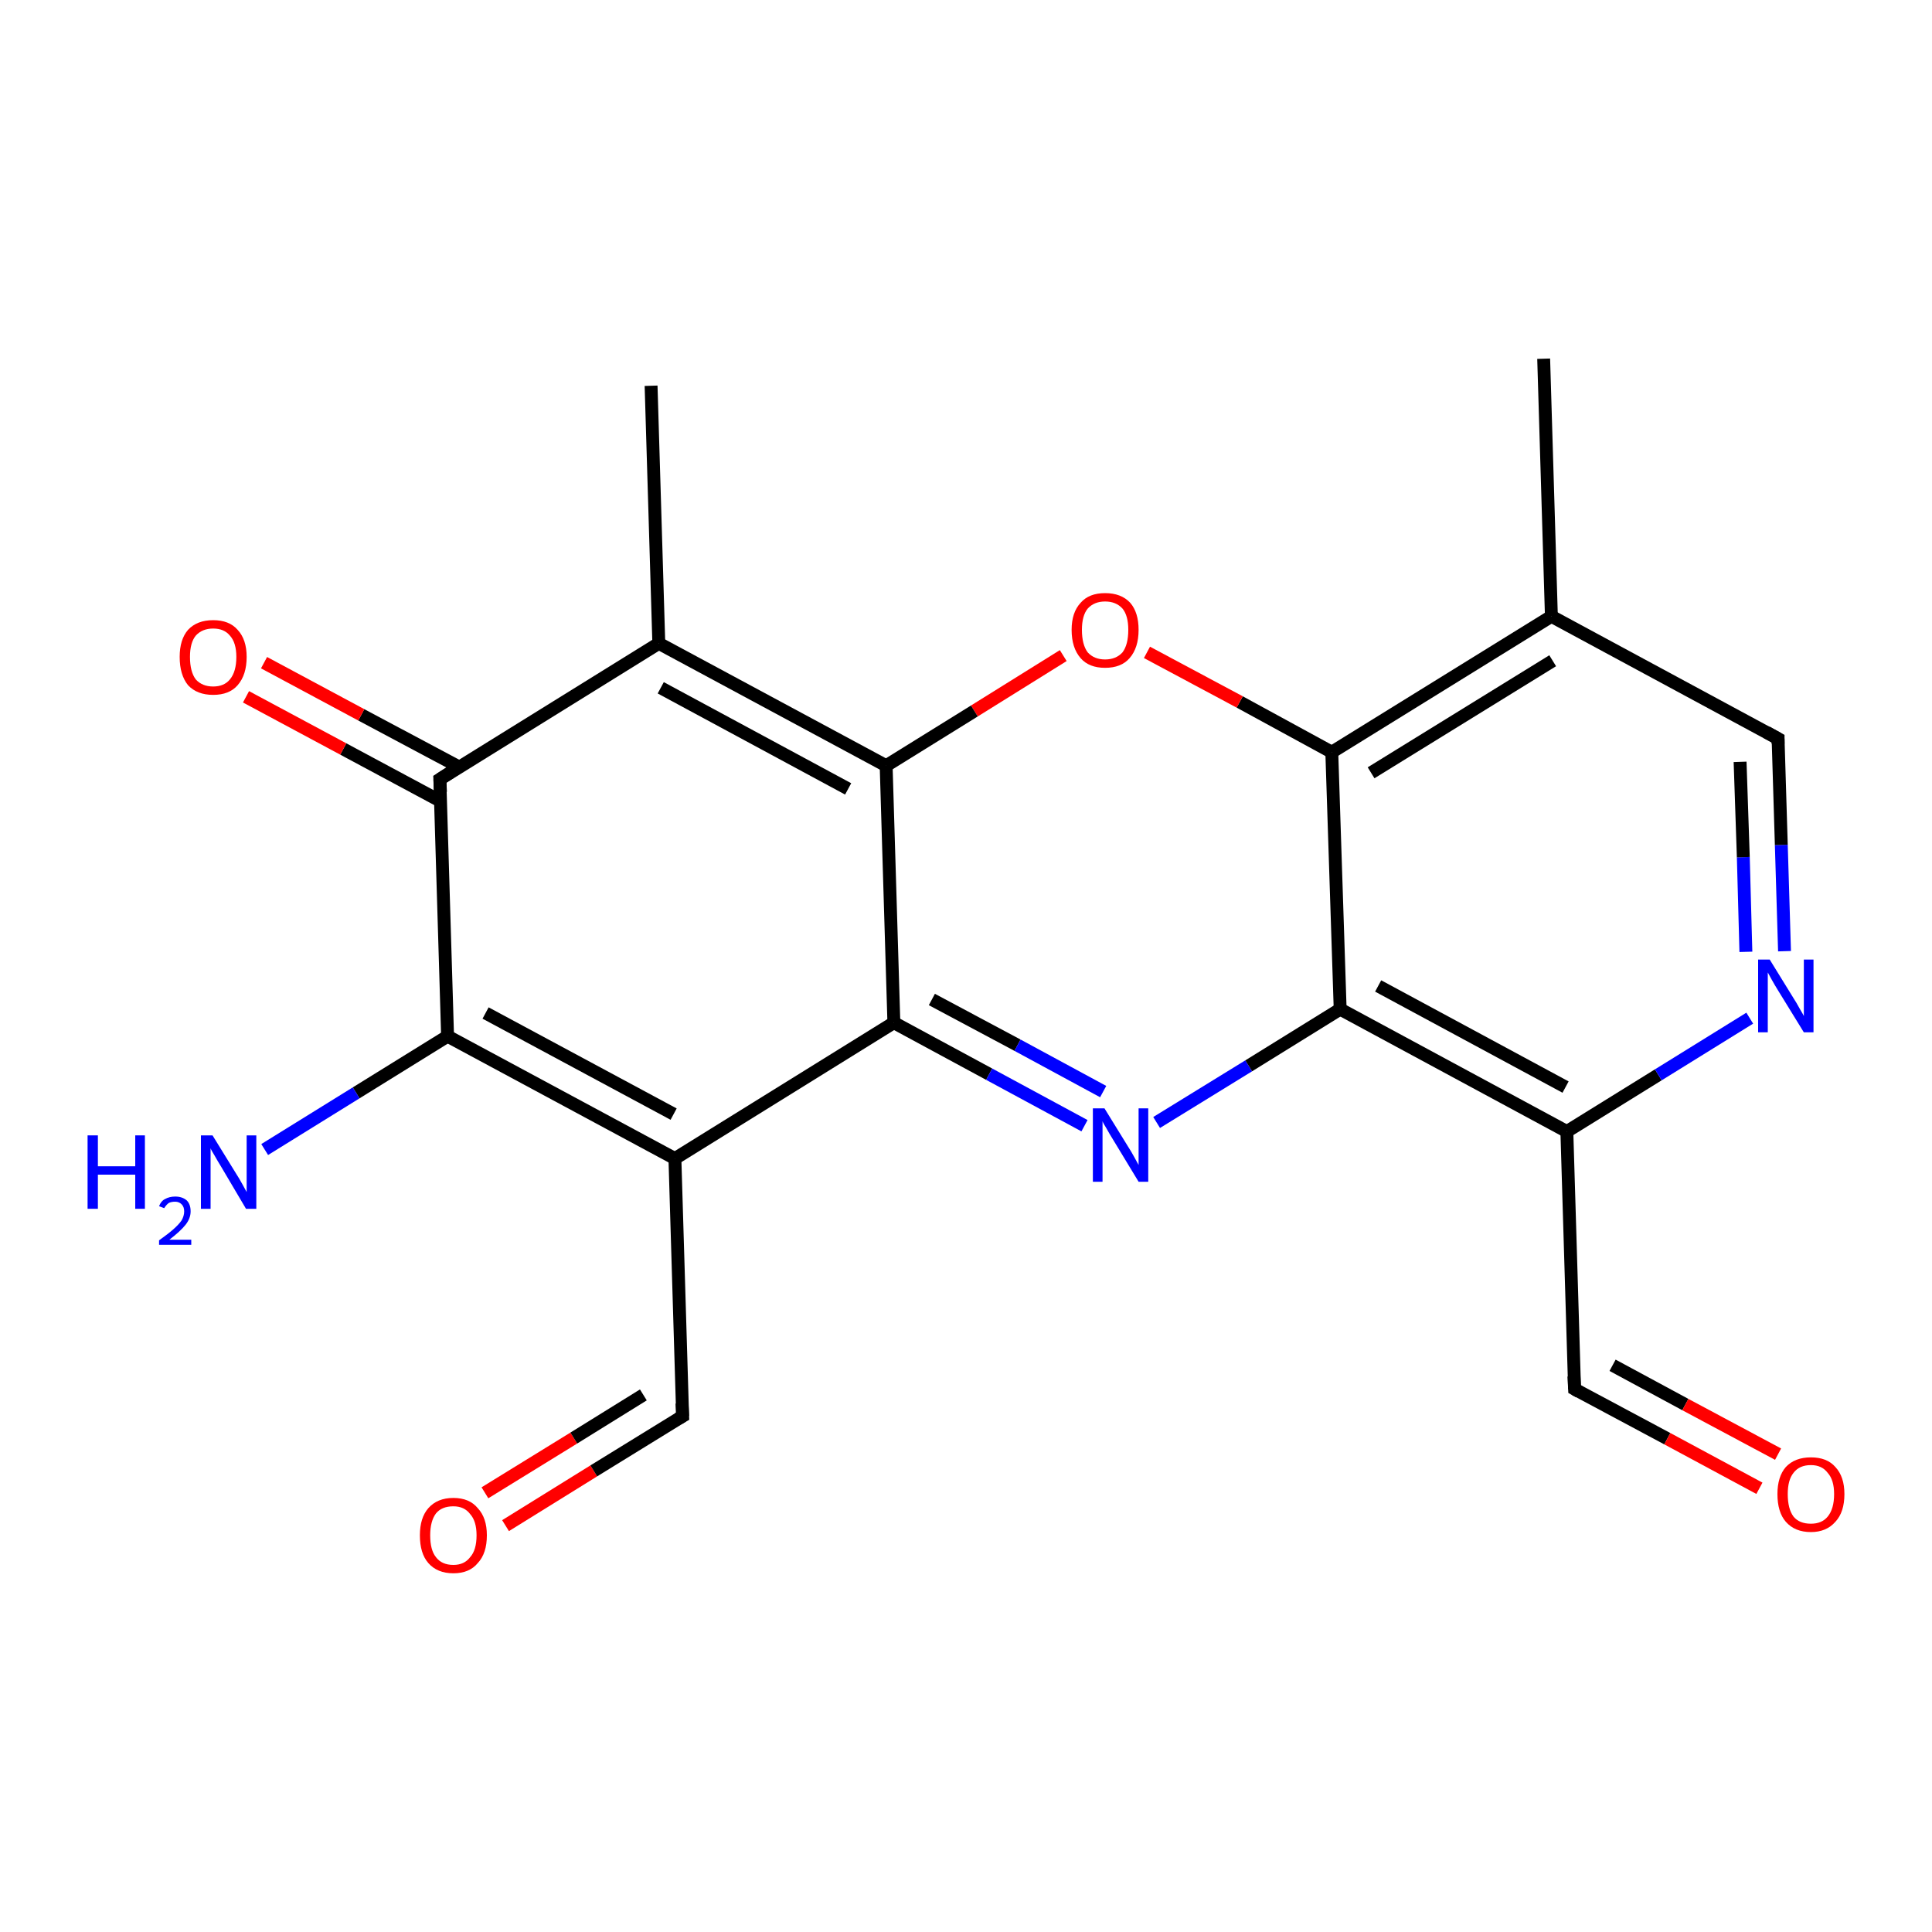 <?xml version='1.0' encoding='iso-8859-1'?>
<svg version='1.1' baseProfile='full'
              xmlns='http://www.w3.org/2000/svg'
                      xmlns:rdkit='http://www.rdkit.org/xml'
                      xmlns:xlink='http://www.w3.org/1999/xlink'
                  xml:space='preserve'
width='300px' height='300px' viewBox='0 0 300 300'>
<!-- END OF HEADER -->
<rect style='opacity:1.0;fill:#FFFFFF;stroke:none' width='300.0' height='300.0' x='0.0' y='0.0'> </rect>
<path class='bond-0 atom-0 atom-1' d='M 78.5,236.9 L 92.2,228.4' style='fill:none;fill-rule:evenodd;stroke:#FF0000;stroke-width:2.0px;stroke-linecap:butt;stroke-linejoin:miter;stroke-opacity:1' />
<path class='bond-0 atom-0 atom-1' d='M 92.2,228.4 L 106.0,219.9' style='fill:none;fill-rule:evenodd;stroke:#000000;stroke-width:2.0px;stroke-linecap:butt;stroke-linejoin:miter;stroke-opacity:1' />
<path class='bond-0 atom-0 atom-1' d='M 75.3,231.8 L 89.1,223.3' style='fill:none;fill-rule:evenodd;stroke:#FF0000;stroke-width:2.0px;stroke-linecap:butt;stroke-linejoin:miter;stroke-opacity:1' />
<path class='bond-0 atom-0 atom-1' d='M 89.1,223.3 L 99.9,216.6' style='fill:none;fill-rule:evenodd;stroke:#000000;stroke-width:2.0px;stroke-linecap:butt;stroke-linejoin:miter;stroke-opacity:1' />
<path class='bond-1 atom-1 atom-2' d='M 106.0,219.9 L 104.8,179.9' style='fill:none;fill-rule:evenodd;stroke:#000000;stroke-width:2.0px;stroke-linecap:butt;stroke-linejoin:miter;stroke-opacity:1' />
<path class='bond-2 atom-2 atom-3' d='M 104.8,179.9 L 138.8,158.8' style='fill:none;fill-rule:evenodd;stroke:#000000;stroke-width:2.0px;stroke-linecap:butt;stroke-linejoin:miter;stroke-opacity:1' />
<path class='bond-3 atom-3 atom-4' d='M 138.8,158.8 L 153.6,166.8' style='fill:none;fill-rule:evenodd;stroke:#000000;stroke-width:2.0px;stroke-linecap:butt;stroke-linejoin:miter;stroke-opacity:1' />
<path class='bond-3 atom-3 atom-4' d='M 153.6,166.8 L 168.4,174.8' style='fill:none;fill-rule:evenodd;stroke:#0000FF;stroke-width:2.0px;stroke-linecap:butt;stroke-linejoin:miter;stroke-opacity:1' />
<path class='bond-3 atom-3 atom-4' d='M 144.7,155.2 L 158.0,162.3' style='fill:none;fill-rule:evenodd;stroke:#000000;stroke-width:2.0px;stroke-linecap:butt;stroke-linejoin:miter;stroke-opacity:1' />
<path class='bond-3 atom-3 atom-4' d='M 158.0,162.3 L 171.3,169.5' style='fill:none;fill-rule:evenodd;stroke:#0000FF;stroke-width:2.0px;stroke-linecap:butt;stroke-linejoin:miter;stroke-opacity:1' />
<path class='bond-4 atom-4 atom-5' d='M 179.6,174.3 L 193.9,165.5' style='fill:none;fill-rule:evenodd;stroke:#0000FF;stroke-width:2.0px;stroke-linecap:butt;stroke-linejoin:miter;stroke-opacity:1' />
<path class='bond-4 atom-4 atom-5' d='M 193.9,165.5 L 208.1,156.7' style='fill:none;fill-rule:evenodd;stroke:#000000;stroke-width:2.0px;stroke-linecap:butt;stroke-linejoin:miter;stroke-opacity:1' />
<path class='bond-5 atom-5 atom-6' d='M 208.1,156.7 L 243.3,175.7' style='fill:none;fill-rule:evenodd;stroke:#000000;stroke-width:2.0px;stroke-linecap:butt;stroke-linejoin:miter;stroke-opacity:1' />
<path class='bond-5 atom-5 atom-6' d='M 214.0,153.1 L 243.1,168.8' style='fill:none;fill-rule:evenodd;stroke:#000000;stroke-width:2.0px;stroke-linecap:butt;stroke-linejoin:miter;stroke-opacity:1' />
<path class='bond-6 atom-6 atom-7' d='M 243.3,175.7 L 257.5,166.9' style='fill:none;fill-rule:evenodd;stroke:#000000;stroke-width:2.0px;stroke-linecap:butt;stroke-linejoin:miter;stroke-opacity:1' />
<path class='bond-6 atom-6 atom-7' d='M 257.5,166.9 L 271.7,158.1' style='fill:none;fill-rule:evenodd;stroke:#0000FF;stroke-width:2.0px;stroke-linecap:butt;stroke-linejoin:miter;stroke-opacity:1' />
<path class='bond-7 atom-7 atom-8' d='M 277.1,147.7 L 276.6,131.2' style='fill:none;fill-rule:evenodd;stroke:#0000FF;stroke-width:2.0px;stroke-linecap:butt;stroke-linejoin:miter;stroke-opacity:1' />
<path class='bond-7 atom-7 atom-8' d='M 276.6,131.2 L 276.1,114.7' style='fill:none;fill-rule:evenodd;stroke:#000000;stroke-width:2.0px;stroke-linecap:butt;stroke-linejoin:miter;stroke-opacity:1' />
<path class='bond-7 atom-7 atom-8' d='M 271.1,147.8 L 270.7,133.1' style='fill:none;fill-rule:evenodd;stroke:#0000FF;stroke-width:2.0px;stroke-linecap:butt;stroke-linejoin:miter;stroke-opacity:1' />
<path class='bond-7 atom-7 atom-8' d='M 270.7,133.1 L 270.2,118.3' style='fill:none;fill-rule:evenodd;stroke:#000000;stroke-width:2.0px;stroke-linecap:butt;stroke-linejoin:miter;stroke-opacity:1' />
<path class='bond-8 atom-8 atom-9' d='M 276.1,114.7 L 240.9,95.7' style='fill:none;fill-rule:evenodd;stroke:#000000;stroke-width:2.0px;stroke-linecap:butt;stroke-linejoin:miter;stroke-opacity:1' />
<path class='bond-9 atom-9 atom-10' d='M 240.9,95.7 L 206.8,116.8' style='fill:none;fill-rule:evenodd;stroke:#000000;stroke-width:2.0px;stroke-linecap:butt;stroke-linejoin:miter;stroke-opacity:1' />
<path class='bond-9 atom-9 atom-10' d='M 241.1,102.6 L 212.9,120.0' style='fill:none;fill-rule:evenodd;stroke:#000000;stroke-width:2.0px;stroke-linecap:butt;stroke-linejoin:miter;stroke-opacity:1' />
<path class='bond-10 atom-10 atom-11' d='M 206.8,116.8 L 192.5,109.0' style='fill:none;fill-rule:evenodd;stroke:#000000;stroke-width:2.0px;stroke-linecap:butt;stroke-linejoin:miter;stroke-opacity:1' />
<path class='bond-10 atom-10 atom-11' d='M 192.5,109.0 L 178.1,101.3' style='fill:none;fill-rule:evenodd;stroke:#FF0000;stroke-width:2.0px;stroke-linecap:butt;stroke-linejoin:miter;stroke-opacity:1' />
<path class='bond-11 atom-11 atom-12' d='M 165.1,101.8 L 151.3,110.4' style='fill:none;fill-rule:evenodd;stroke:#FF0000;stroke-width:2.0px;stroke-linecap:butt;stroke-linejoin:miter;stroke-opacity:1' />
<path class='bond-11 atom-11 atom-12' d='M 151.3,110.4 L 137.6,118.9' style='fill:none;fill-rule:evenodd;stroke:#000000;stroke-width:2.0px;stroke-linecap:butt;stroke-linejoin:miter;stroke-opacity:1' />
<path class='bond-12 atom-12 atom-13' d='M 137.6,118.9 L 102.3,99.9' style='fill:none;fill-rule:evenodd;stroke:#000000;stroke-width:2.0px;stroke-linecap:butt;stroke-linejoin:miter;stroke-opacity:1' />
<path class='bond-12 atom-12 atom-13' d='M 131.7,122.5 L 102.6,106.8' style='fill:none;fill-rule:evenodd;stroke:#000000;stroke-width:2.0px;stroke-linecap:butt;stroke-linejoin:miter;stroke-opacity:1' />
<path class='bond-13 atom-13 atom-14' d='M 102.3,99.9 L 68.3,121.0' style='fill:none;fill-rule:evenodd;stroke:#000000;stroke-width:2.0px;stroke-linecap:butt;stroke-linejoin:miter;stroke-opacity:1' />
<path class='bond-14 atom-14 atom-15' d='M 71.3,119.1 L 56.1,111.0' style='fill:none;fill-rule:evenodd;stroke:#000000;stroke-width:2.0px;stroke-linecap:butt;stroke-linejoin:miter;stroke-opacity:1' />
<path class='bond-14 atom-14 atom-15' d='M 56.1,111.0 L 41.0,102.9' style='fill:none;fill-rule:evenodd;stroke:#FF0000;stroke-width:2.0px;stroke-linecap:butt;stroke-linejoin:miter;stroke-opacity:1' />
<path class='bond-14 atom-14 atom-15' d='M 68.4,124.4 L 53.3,116.3' style='fill:none;fill-rule:evenodd;stroke:#000000;stroke-width:2.0px;stroke-linecap:butt;stroke-linejoin:miter;stroke-opacity:1' />
<path class='bond-14 atom-14 atom-15' d='M 53.3,116.3 L 38.2,108.2' style='fill:none;fill-rule:evenodd;stroke:#FF0000;stroke-width:2.0px;stroke-linecap:butt;stroke-linejoin:miter;stroke-opacity:1' />
<path class='bond-15 atom-14 atom-16' d='M 68.3,121.0 L 69.5,160.9' style='fill:none;fill-rule:evenodd;stroke:#000000;stroke-width:2.0px;stroke-linecap:butt;stroke-linejoin:miter;stroke-opacity:1' />
<path class='bond-16 atom-16 atom-17' d='M 69.5,160.9 L 55.3,169.7' style='fill:none;fill-rule:evenodd;stroke:#000000;stroke-width:2.0px;stroke-linecap:butt;stroke-linejoin:miter;stroke-opacity:1' />
<path class='bond-16 atom-16 atom-17' d='M 55.3,169.7 L 41.1,178.5' style='fill:none;fill-rule:evenodd;stroke:#0000FF;stroke-width:2.0px;stroke-linecap:butt;stroke-linejoin:miter;stroke-opacity:1' />
<path class='bond-17 atom-13 atom-18' d='M 102.3,99.9 L 101.1,59.9' style='fill:none;fill-rule:evenodd;stroke:#000000;stroke-width:2.0px;stroke-linecap:butt;stroke-linejoin:miter;stroke-opacity:1' />
<path class='bond-18 atom-9 atom-19' d='M 240.9,95.7 L 239.7,55.7' style='fill:none;fill-rule:evenodd;stroke:#000000;stroke-width:2.0px;stroke-linecap:butt;stroke-linejoin:miter;stroke-opacity:1' />
<path class='bond-19 atom-6 atom-20' d='M 243.3,175.7 L 244.5,215.7' style='fill:none;fill-rule:evenodd;stroke:#000000;stroke-width:2.0px;stroke-linecap:butt;stroke-linejoin:miter;stroke-opacity:1' />
<path class='bond-20 atom-20 atom-21' d='M 244.5,215.7 L 258.9,223.4' style='fill:none;fill-rule:evenodd;stroke:#000000;stroke-width:2.0px;stroke-linecap:butt;stroke-linejoin:miter;stroke-opacity:1' />
<path class='bond-20 atom-20 atom-21' d='M 258.9,223.4 L 273.2,231.1' style='fill:none;fill-rule:evenodd;stroke:#FF0000;stroke-width:2.0px;stroke-linecap:butt;stroke-linejoin:miter;stroke-opacity:1' />
<path class='bond-20 atom-20 atom-21' d='M 250.4,212.0 L 261.7,218.1' style='fill:none;fill-rule:evenodd;stroke:#000000;stroke-width:2.0px;stroke-linecap:butt;stroke-linejoin:miter;stroke-opacity:1' />
<path class='bond-20 atom-20 atom-21' d='M 261.7,218.1 L 276.1,225.8' style='fill:none;fill-rule:evenodd;stroke:#FF0000;stroke-width:2.0px;stroke-linecap:butt;stroke-linejoin:miter;stroke-opacity:1' />
<path class='bond-21 atom-12 atom-3' d='M 137.6,118.9 L 138.8,158.8' style='fill:none;fill-rule:evenodd;stroke:#000000;stroke-width:2.0px;stroke-linecap:butt;stroke-linejoin:miter;stroke-opacity:1' />
<path class='bond-22 atom-2 atom-16' d='M 104.8,179.9 L 69.5,160.9' style='fill:none;fill-rule:evenodd;stroke:#000000;stroke-width:2.0px;stroke-linecap:butt;stroke-linejoin:miter;stroke-opacity:1' />
<path class='bond-22 atom-2 atom-16' d='M 104.6,173.0 L 75.4,157.3' style='fill:none;fill-rule:evenodd;stroke:#000000;stroke-width:2.0px;stroke-linecap:butt;stroke-linejoin:miter;stroke-opacity:1' />
<path class='bond-23 atom-10 atom-5' d='M 206.8,116.8 L 208.1,156.7' style='fill:none;fill-rule:evenodd;stroke:#000000;stroke-width:2.0px;stroke-linecap:butt;stroke-linejoin:miter;stroke-opacity:1' />
<path d='M 105.3,220.3 L 106.0,219.9 L 105.9,217.9' style='fill:none;stroke:#000000;stroke-width:2.0px;stroke-linecap:butt;stroke-linejoin:miter;stroke-opacity:1;' />
<path d='M 276.1,115.5 L 276.1,114.7 L 274.3,113.7' style='fill:none;stroke:#000000;stroke-width:2.0px;stroke-linecap:butt;stroke-linejoin:miter;stroke-opacity:1;' />
<path d='M 70.0,119.9 L 68.3,121.0 L 68.4,123.0' style='fill:none;stroke:#000000;stroke-width:2.0px;stroke-linecap:butt;stroke-linejoin:miter;stroke-opacity:1;' />
<path d='M 244.4,213.7 L 244.5,215.7 L 245.2,216.1' style='fill:none;stroke:#000000;stroke-width:2.0px;stroke-linecap:butt;stroke-linejoin:miter;stroke-opacity:1;' />
<path class='atom-0' d='M 65.2 238.4
Q 65.2 235.7, 66.5 234.2
Q 67.9 232.6, 70.4 232.6
Q 72.9 232.6, 74.2 234.2
Q 75.6 235.7, 75.6 238.4
Q 75.6 241.2, 74.2 242.7
Q 72.9 244.3, 70.4 244.3
Q 67.9 244.3, 66.5 242.7
Q 65.2 241.2, 65.2 238.4
M 70.4 243.0
Q 72.1 243.0, 73.0 241.8
Q 74.0 240.7, 74.0 238.4
Q 74.0 236.2, 73.0 235.1
Q 72.1 233.9, 70.4 233.9
Q 68.6 233.9, 67.7 235.0
Q 66.8 236.2, 66.8 238.4
Q 66.8 240.7, 67.7 241.8
Q 68.6 243.0, 70.4 243.0
' fill='#FF0000'/>
<path class='atom-4' d='M 171.5 172.1
L 175.2 178.1
Q 175.6 178.7, 176.2 179.8
Q 176.8 180.9, 176.8 180.9
L 176.8 172.1
L 178.3 172.1
L 178.3 183.5
L 176.8 183.5
L 172.8 176.9
Q 172.3 176.1, 171.8 175.2
Q 171.3 174.4, 171.2 174.1
L 171.2 183.5
L 169.7 183.5
L 169.7 172.1
L 171.5 172.1
' fill='#0000FF'/>
<path class='atom-7' d='M 274.8 149.0
L 278.5 155.0
Q 278.9 155.6, 279.5 156.7
Q 280.1 157.7, 280.1 157.8
L 280.1 149.0
L 281.6 149.0
L 281.6 160.3
L 280.1 160.3
L 276.1 153.8
Q 275.6 153.0, 275.1 152.1
Q 274.6 151.2, 274.5 151.0
L 274.5 160.3
L 273.0 160.3
L 273.0 149.0
L 274.8 149.0
' fill='#0000FF'/>
<path class='atom-11' d='M 166.4 97.8
Q 166.4 95.1, 167.8 93.6
Q 169.1 92.1, 171.6 92.1
Q 174.1 92.1, 175.5 93.6
Q 176.8 95.1, 176.8 97.8
Q 176.8 100.6, 175.4 102.2
Q 174.1 103.7, 171.6 103.7
Q 169.1 103.7, 167.8 102.2
Q 166.4 100.6, 166.4 97.8
M 171.6 102.4
Q 173.3 102.4, 174.3 101.3
Q 175.2 100.1, 175.2 97.8
Q 175.2 95.6, 174.3 94.5
Q 173.3 93.4, 171.6 93.4
Q 169.9 93.4, 168.9 94.5
Q 168.0 95.6, 168.0 97.8
Q 168.0 100.1, 168.9 101.3
Q 169.9 102.4, 171.6 102.4
' fill='#FF0000'/>
<path class='atom-15' d='M 27.9 102.0
Q 27.9 99.3, 29.2 97.8
Q 30.6 96.3, 33.1 96.3
Q 35.6 96.3, 36.9 97.8
Q 38.3 99.3, 38.3 102.0
Q 38.3 104.8, 36.9 106.4
Q 35.6 107.9, 33.1 107.9
Q 30.6 107.9, 29.2 106.4
Q 27.9 104.8, 27.9 102.0
M 33.1 106.6
Q 34.8 106.6, 35.7 105.5
Q 36.7 104.3, 36.7 102.0
Q 36.7 99.8, 35.7 98.7
Q 34.8 97.6, 33.1 97.6
Q 31.4 97.6, 30.4 98.7
Q 29.5 99.8, 29.5 102.0
Q 29.5 104.3, 30.4 105.5
Q 31.4 106.6, 33.1 106.6
' fill='#FF0000'/>
<path class='atom-17' d='M 13.6 176.3
L 15.2 176.3
L 15.2 181.1
L 21.0 181.1
L 21.0 176.3
L 22.5 176.3
L 22.5 187.7
L 21.0 187.7
L 21.0 182.4
L 15.2 182.4
L 15.2 187.7
L 13.6 187.7
L 13.6 176.3
' fill='#0000FF'/>
<path class='atom-17' d='M 24.7 187.3
Q 25.0 186.5, 25.6 186.2
Q 26.3 185.8, 27.2 185.8
Q 28.3 185.8, 29.0 186.4
Q 29.6 187.0, 29.6 188.1
Q 29.6 189.2, 28.8 190.2
Q 28.0 191.2, 26.3 192.5
L 29.7 192.5
L 29.7 193.3
L 24.7 193.3
L 24.7 192.6
Q 26.1 191.6, 26.9 190.9
Q 27.8 190.1, 28.2 189.5
Q 28.6 188.8, 28.6 188.1
Q 28.6 187.4, 28.2 187.0
Q 27.8 186.6, 27.2 186.6
Q 26.6 186.6, 26.2 186.8
Q 25.8 187.1, 25.5 187.6
L 24.7 187.3
' fill='#0000FF'/>
<path class='atom-17' d='M 33.0 176.3
L 36.7 182.3
Q 37.1 182.9, 37.7 184.0
Q 38.3 185.1, 38.3 185.1
L 38.3 176.3
L 39.8 176.3
L 39.8 187.7
L 38.2 187.7
L 34.3 181.1
Q 33.8 180.3, 33.3 179.4
Q 32.8 178.6, 32.7 178.3
L 32.7 187.7
L 31.2 187.7
L 31.2 176.3
L 33.0 176.3
' fill='#0000FF'/>
<path class='atom-21' d='M 276.0 232.0
Q 276.0 229.3, 277.3 227.8
Q 278.7 226.3, 281.2 226.3
Q 283.7 226.3, 285.0 227.8
Q 286.4 229.3, 286.4 232.0
Q 286.4 234.8, 285.0 236.3
Q 283.6 237.9, 281.2 237.9
Q 278.7 237.9, 277.3 236.3
Q 276.0 234.8, 276.0 232.0
M 281.2 236.6
Q 282.9 236.6, 283.8 235.5
Q 284.8 234.3, 284.8 232.0
Q 284.8 229.8, 283.8 228.7
Q 282.9 227.5, 281.2 227.5
Q 279.4 227.5, 278.5 228.7
Q 277.6 229.8, 277.6 232.0
Q 277.6 234.3, 278.5 235.5
Q 279.4 236.6, 281.2 236.6
' fill='#FF0000'/>
</svg>
